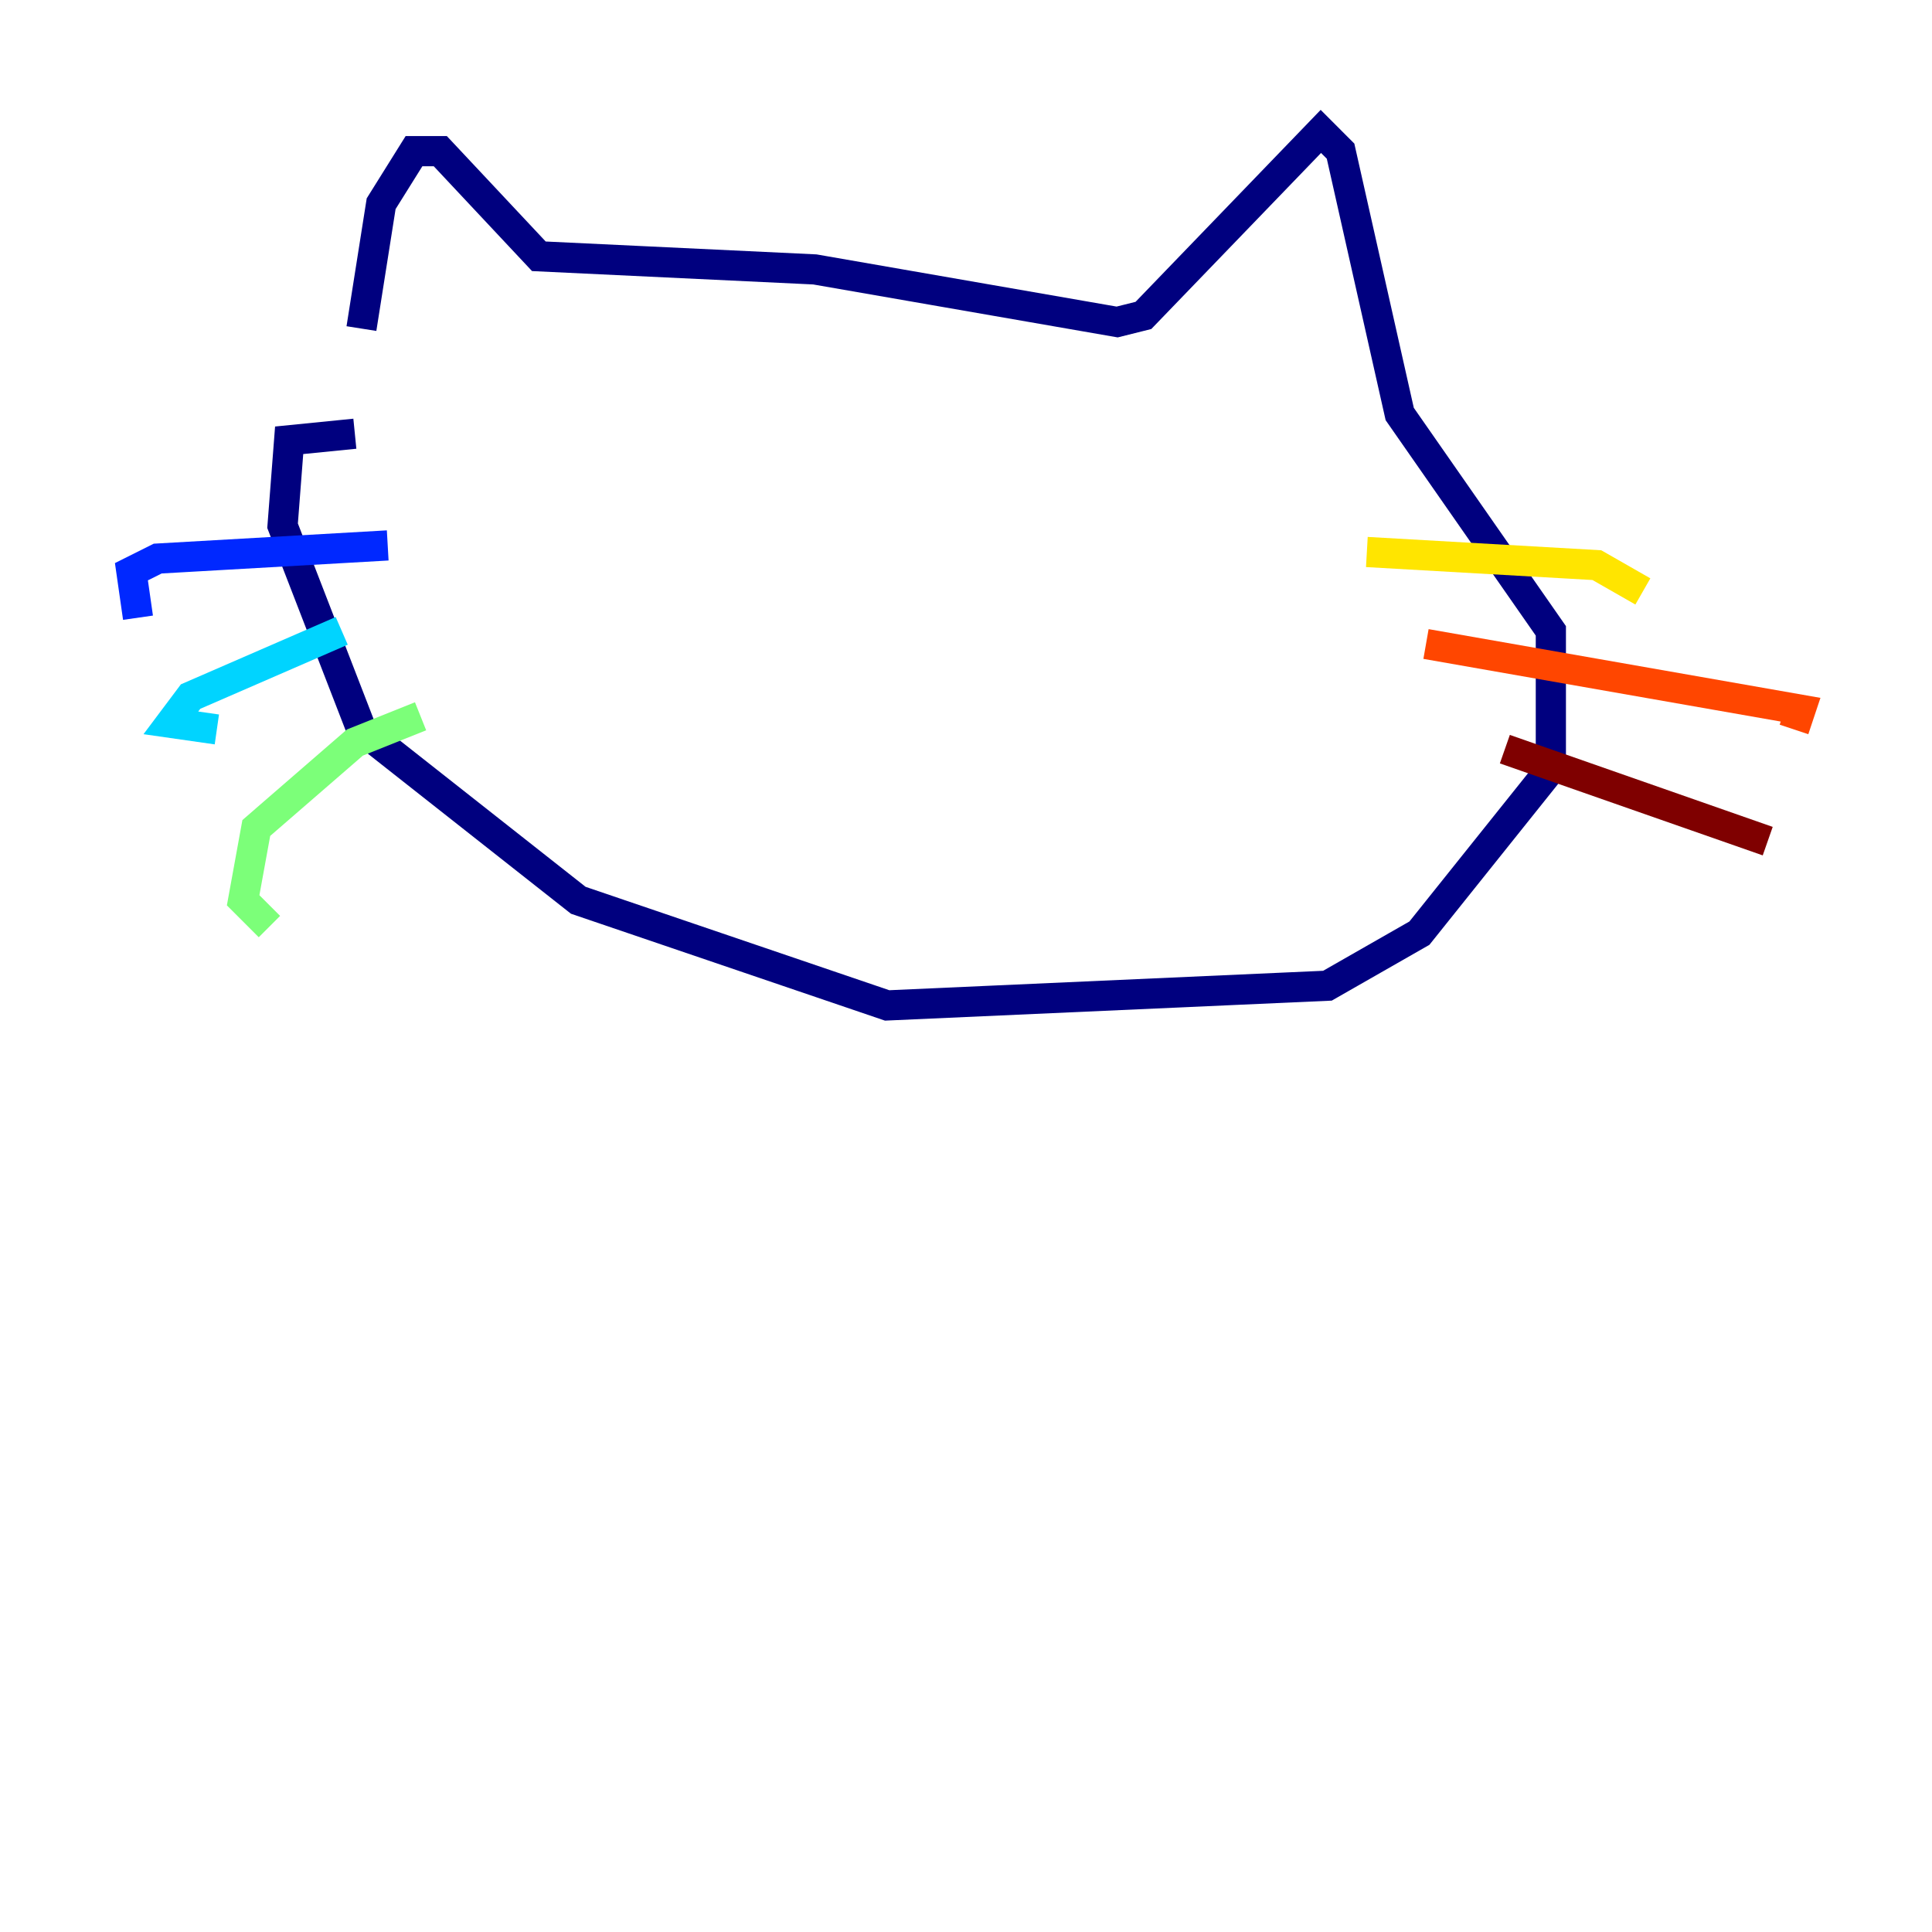 <?xml version="1.0" encoding="utf-8" ?>
<svg baseProfile="tiny" height="128" version="1.2" viewBox="0,0,128,128" width="128" xmlns="http://www.w3.org/2000/svg" xmlns:ev="http://www.w3.org/2001/xml-events" xmlns:xlink="http://www.w3.org/1999/xlink"><defs /><polyline fill="none" points="23.946,21.769 25.252,13.497 27.429,10.014 29.17,10.014 35.701,16.98 53.986,17.85 74.014,21.333 75.755,20.898 87.51,8.707 88.816,10.014 92.735,27.429 102.748,41.796 102.748,50.939 94.041,61.823 87.946,65.306 58.776,66.612 38.313,59.646 23.946,48.327 18.721,34.83 19.157,29.17 23.51,28.735" stroke="#00007f" stroke-width="2" /><polyline fill="none" points="25.687,36.136 10.449,37.007 8.707,37.878 9.143,40.925" stroke="#0028ff" stroke-width="2" /><polyline fill="none" points="22.64,41.796 12.626,46.15 11.32,47.891 14.367,48.327" stroke="#00d4ff" stroke-width="2" /><polyline fill="none" points="27.864,47.456 23.51,49.197 16.98,54.857 16.109,59.646 17.85,61.388" stroke="#7cff79" stroke-width="2" /><polyline fill="none" points="90.558,36.571 105.796,37.442 108.844,39.184" stroke="#ffe500" stroke-width="2" /><polyline fill="none" points="94.476,42.667 119.293,47.02 118.857,48.327" stroke="#ff4600" stroke-width="2" /><polyline fill="none" points="99.701,49.633 117.116,55.728" stroke="#7f0000" stroke-width="2" /></svg>